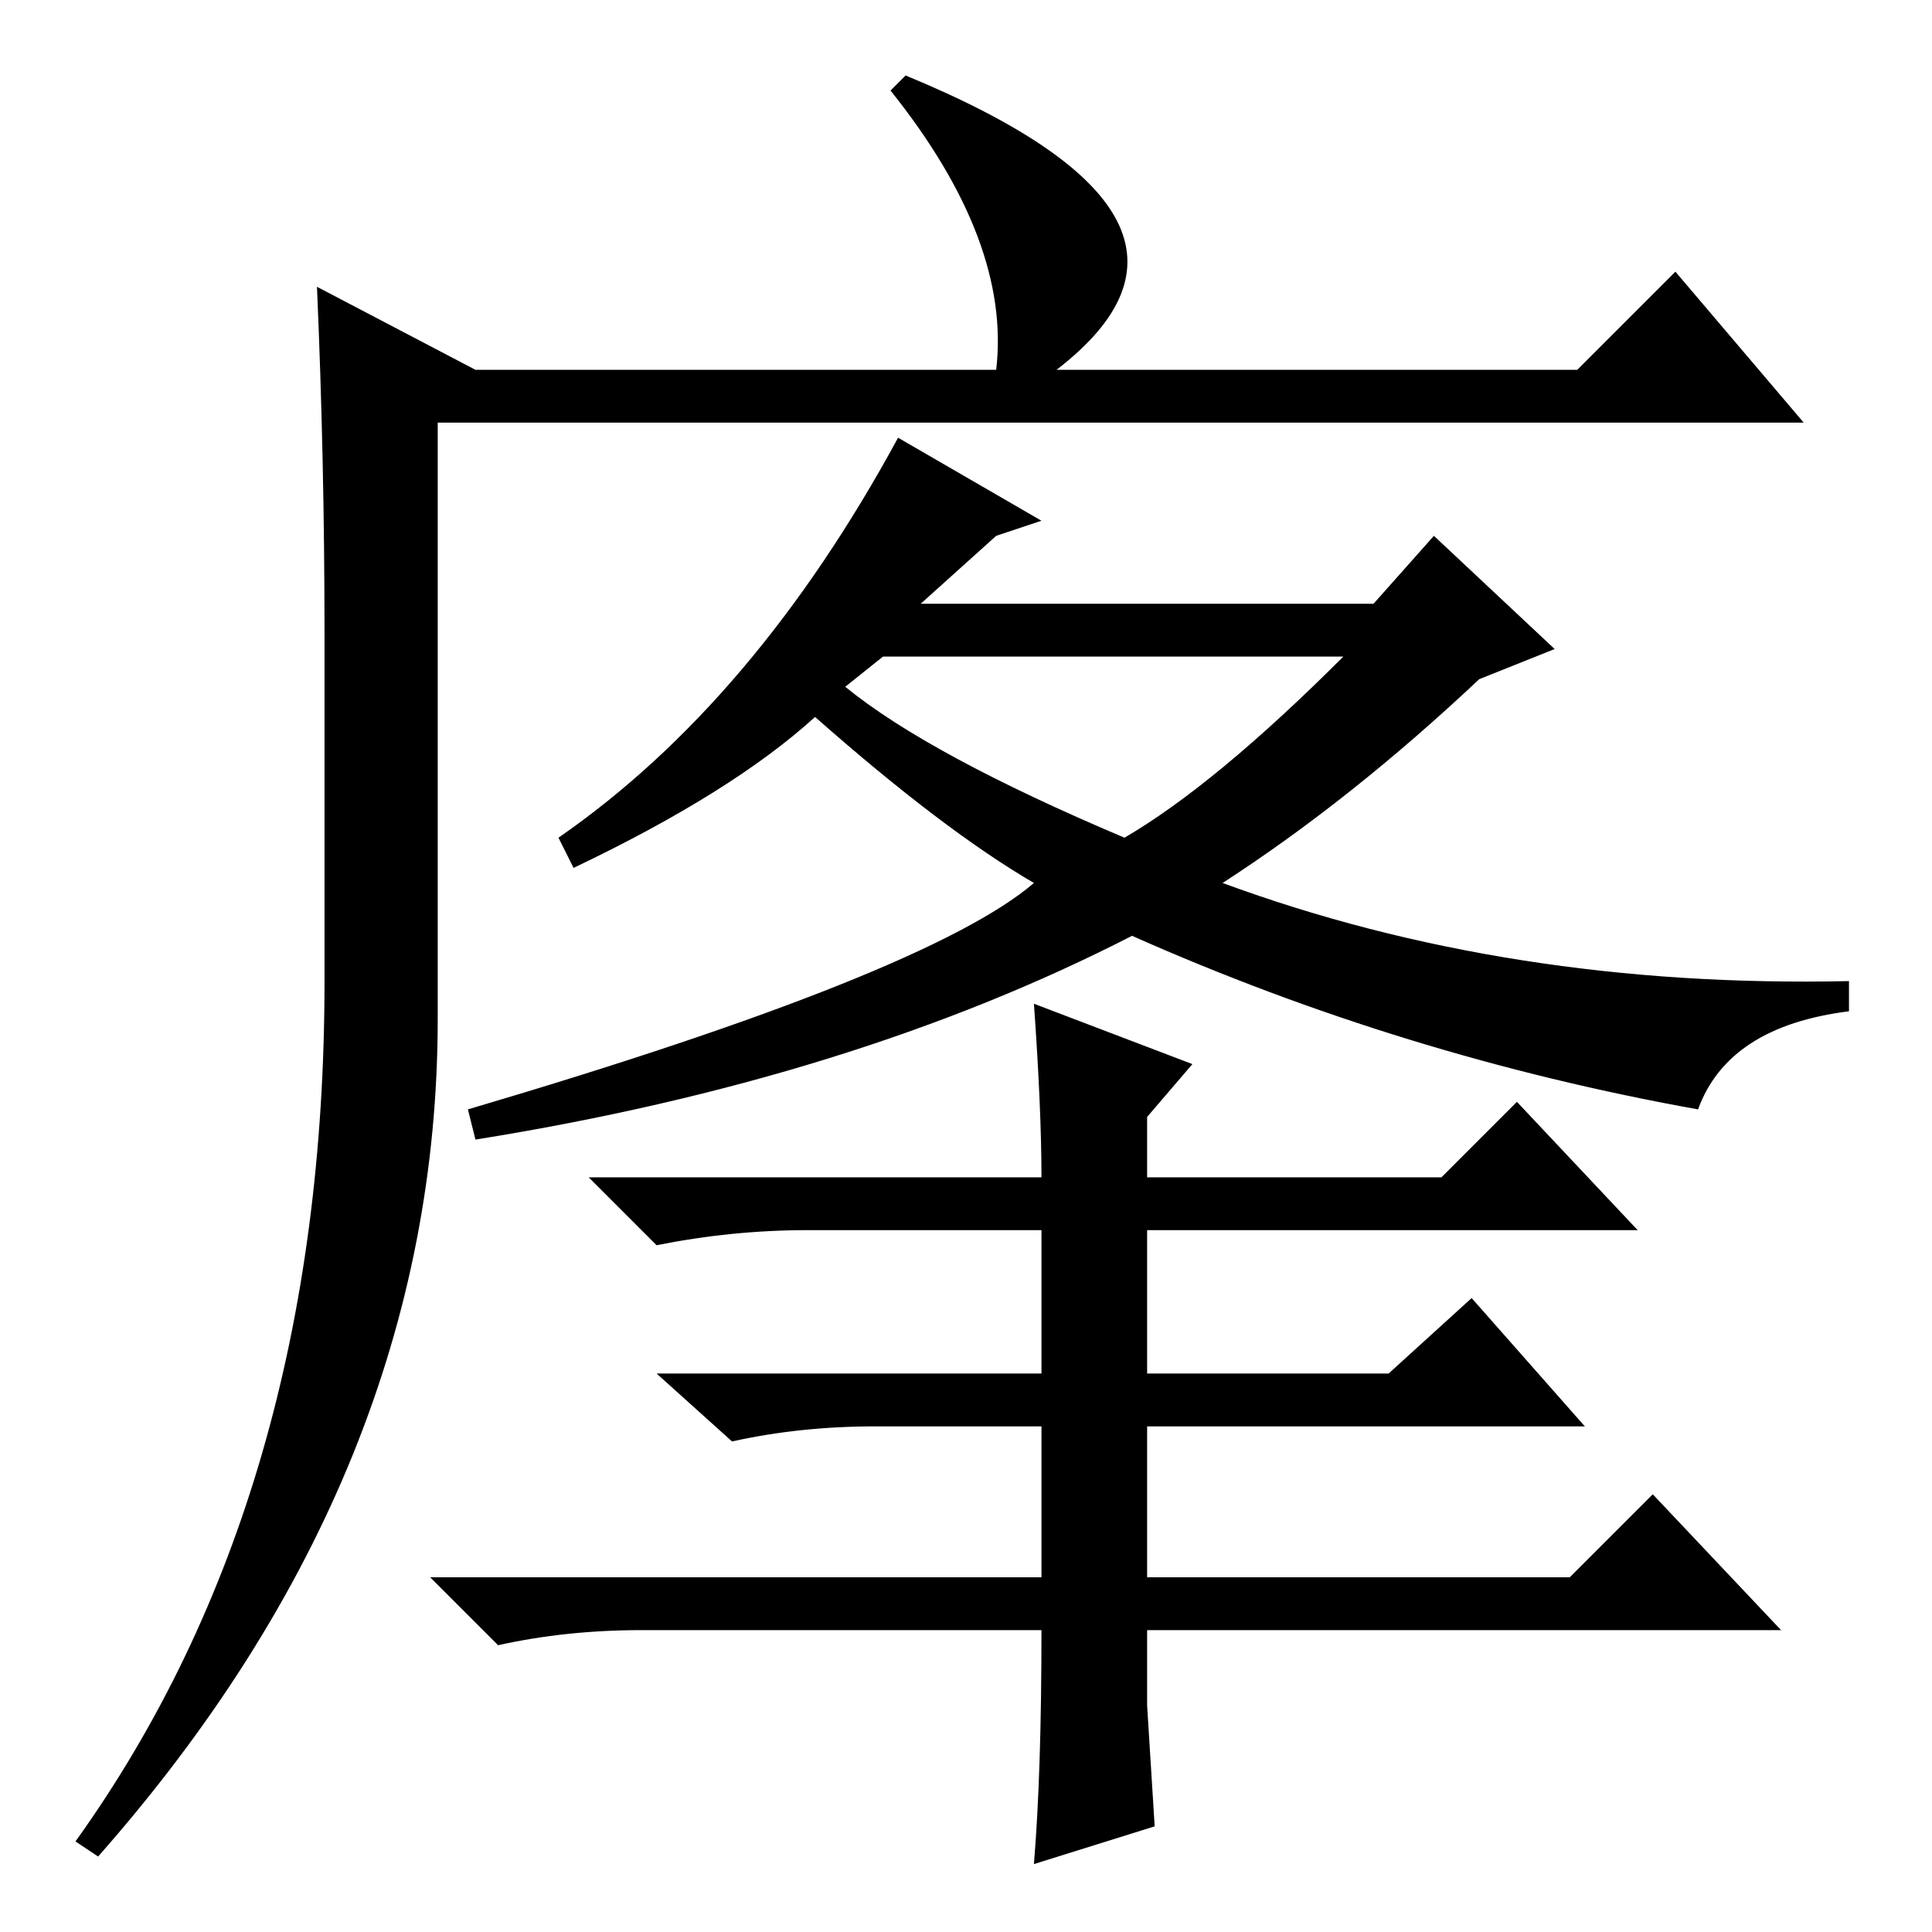 <?xml version="1.0" standalone="no"?>
<!DOCTYPE svg PUBLIC "-//W3C//DTD SVG 1.1//EN" "http://www.w3.org/Graphics/SVG/1.1/DTD/svg11.dtd" >
<svg xmlns="http://www.w3.org/2000/svg" xmlns:xlink="http://www.w3.org/1999/xlink" version="1.1" viewBox="0 -36 256 256">
  <g transform="matrix(1 0 0 -1 0 220)">
   <path fill="currentColor"
d="M120 246q46 -19 20 -39h69l13 13l17 -20h-181v-79q0 -60 -45 -111l-3 2q33 46 33 114v46q0 23 -1 46l21 -11h69q2 17 -14 37zM137 123l21 -8l-6 -7v-8h39l10 10l16 -17h-65v-19h32l11 10l15 -17h-58v-20h56l11 11l17 -18h-84v-10t1 -16l-16 -5q1 12 1 31h-53
q-10 0 -19 -2l-9 9h81v20h-22q-10 0 -19 -2l-10 9h51v19h-31q-10 0 -20 -2l-9 9h60q0 9 -1 23zM112 165q11 -9 37 -20q12 7 29 24h-61zM122 176h60l8 9l16 -15l-10 -4q-17 -16 -34 -27q38 -14 83 -13v-4q-16 -2 -20 -13q-39 7 -75 23q-37 -19 -87 -27l-1 4q61 18 75 30
q-12 7 -29 22q-11 -10 -32 -20l-2 4q26 18 45 53l19 -11l-6 -2z" />
  </g>

</svg>
